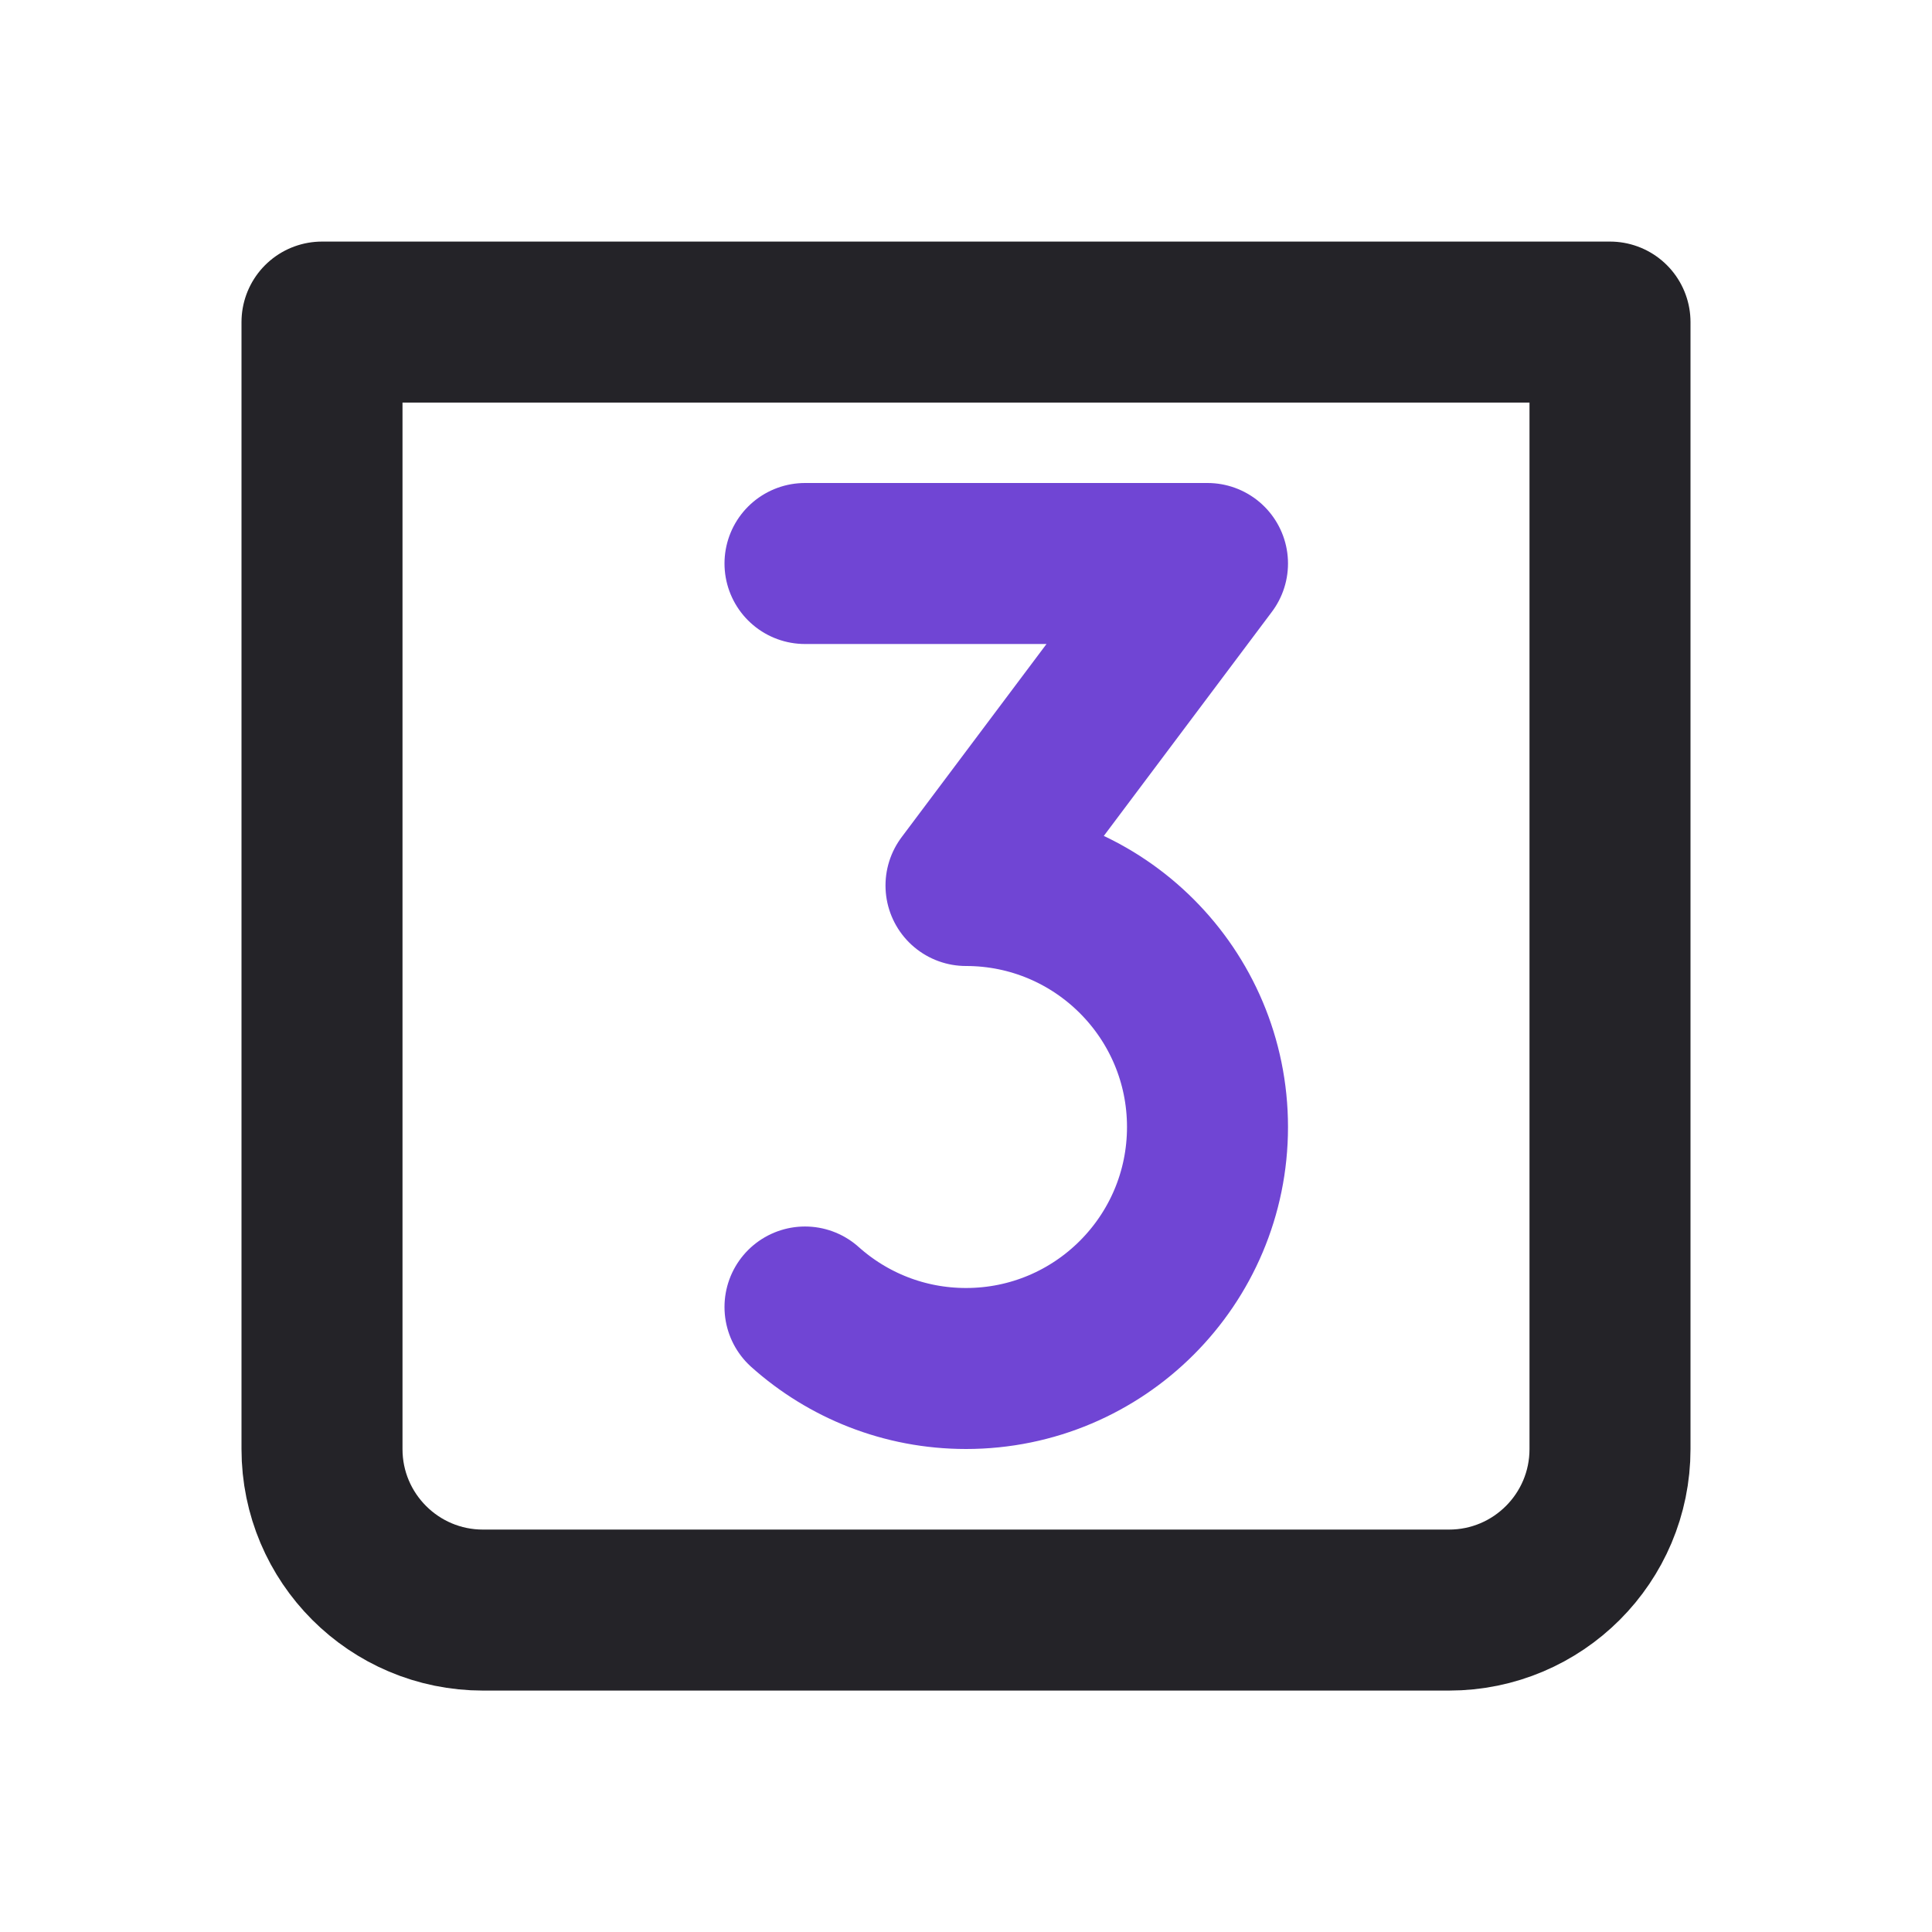 <svg width="24" height="24" viewBox="0 0 24 24" fill="none" xmlns="http://www.w3.org/2000/svg">
<path d="M4 4.001H20V18.001C20 19.105 19.105 20.001 18 20.001H6C4.895 20.001 4 19.105 4 18.001V4.001Z" stroke="#242328" stroke-width="2" stroke-linecap="round" stroke-linejoin="round"/>
<path d="M10 16.236C10.531 16.711 11.232 17 12 17C13.657 17 15 15.657 15 14C15 12.343 13.657 11 12 11L15 7H10" stroke="#7045D4" stroke-width="2" stroke-linecap="round" stroke-linejoin="round"/>
</svg>
